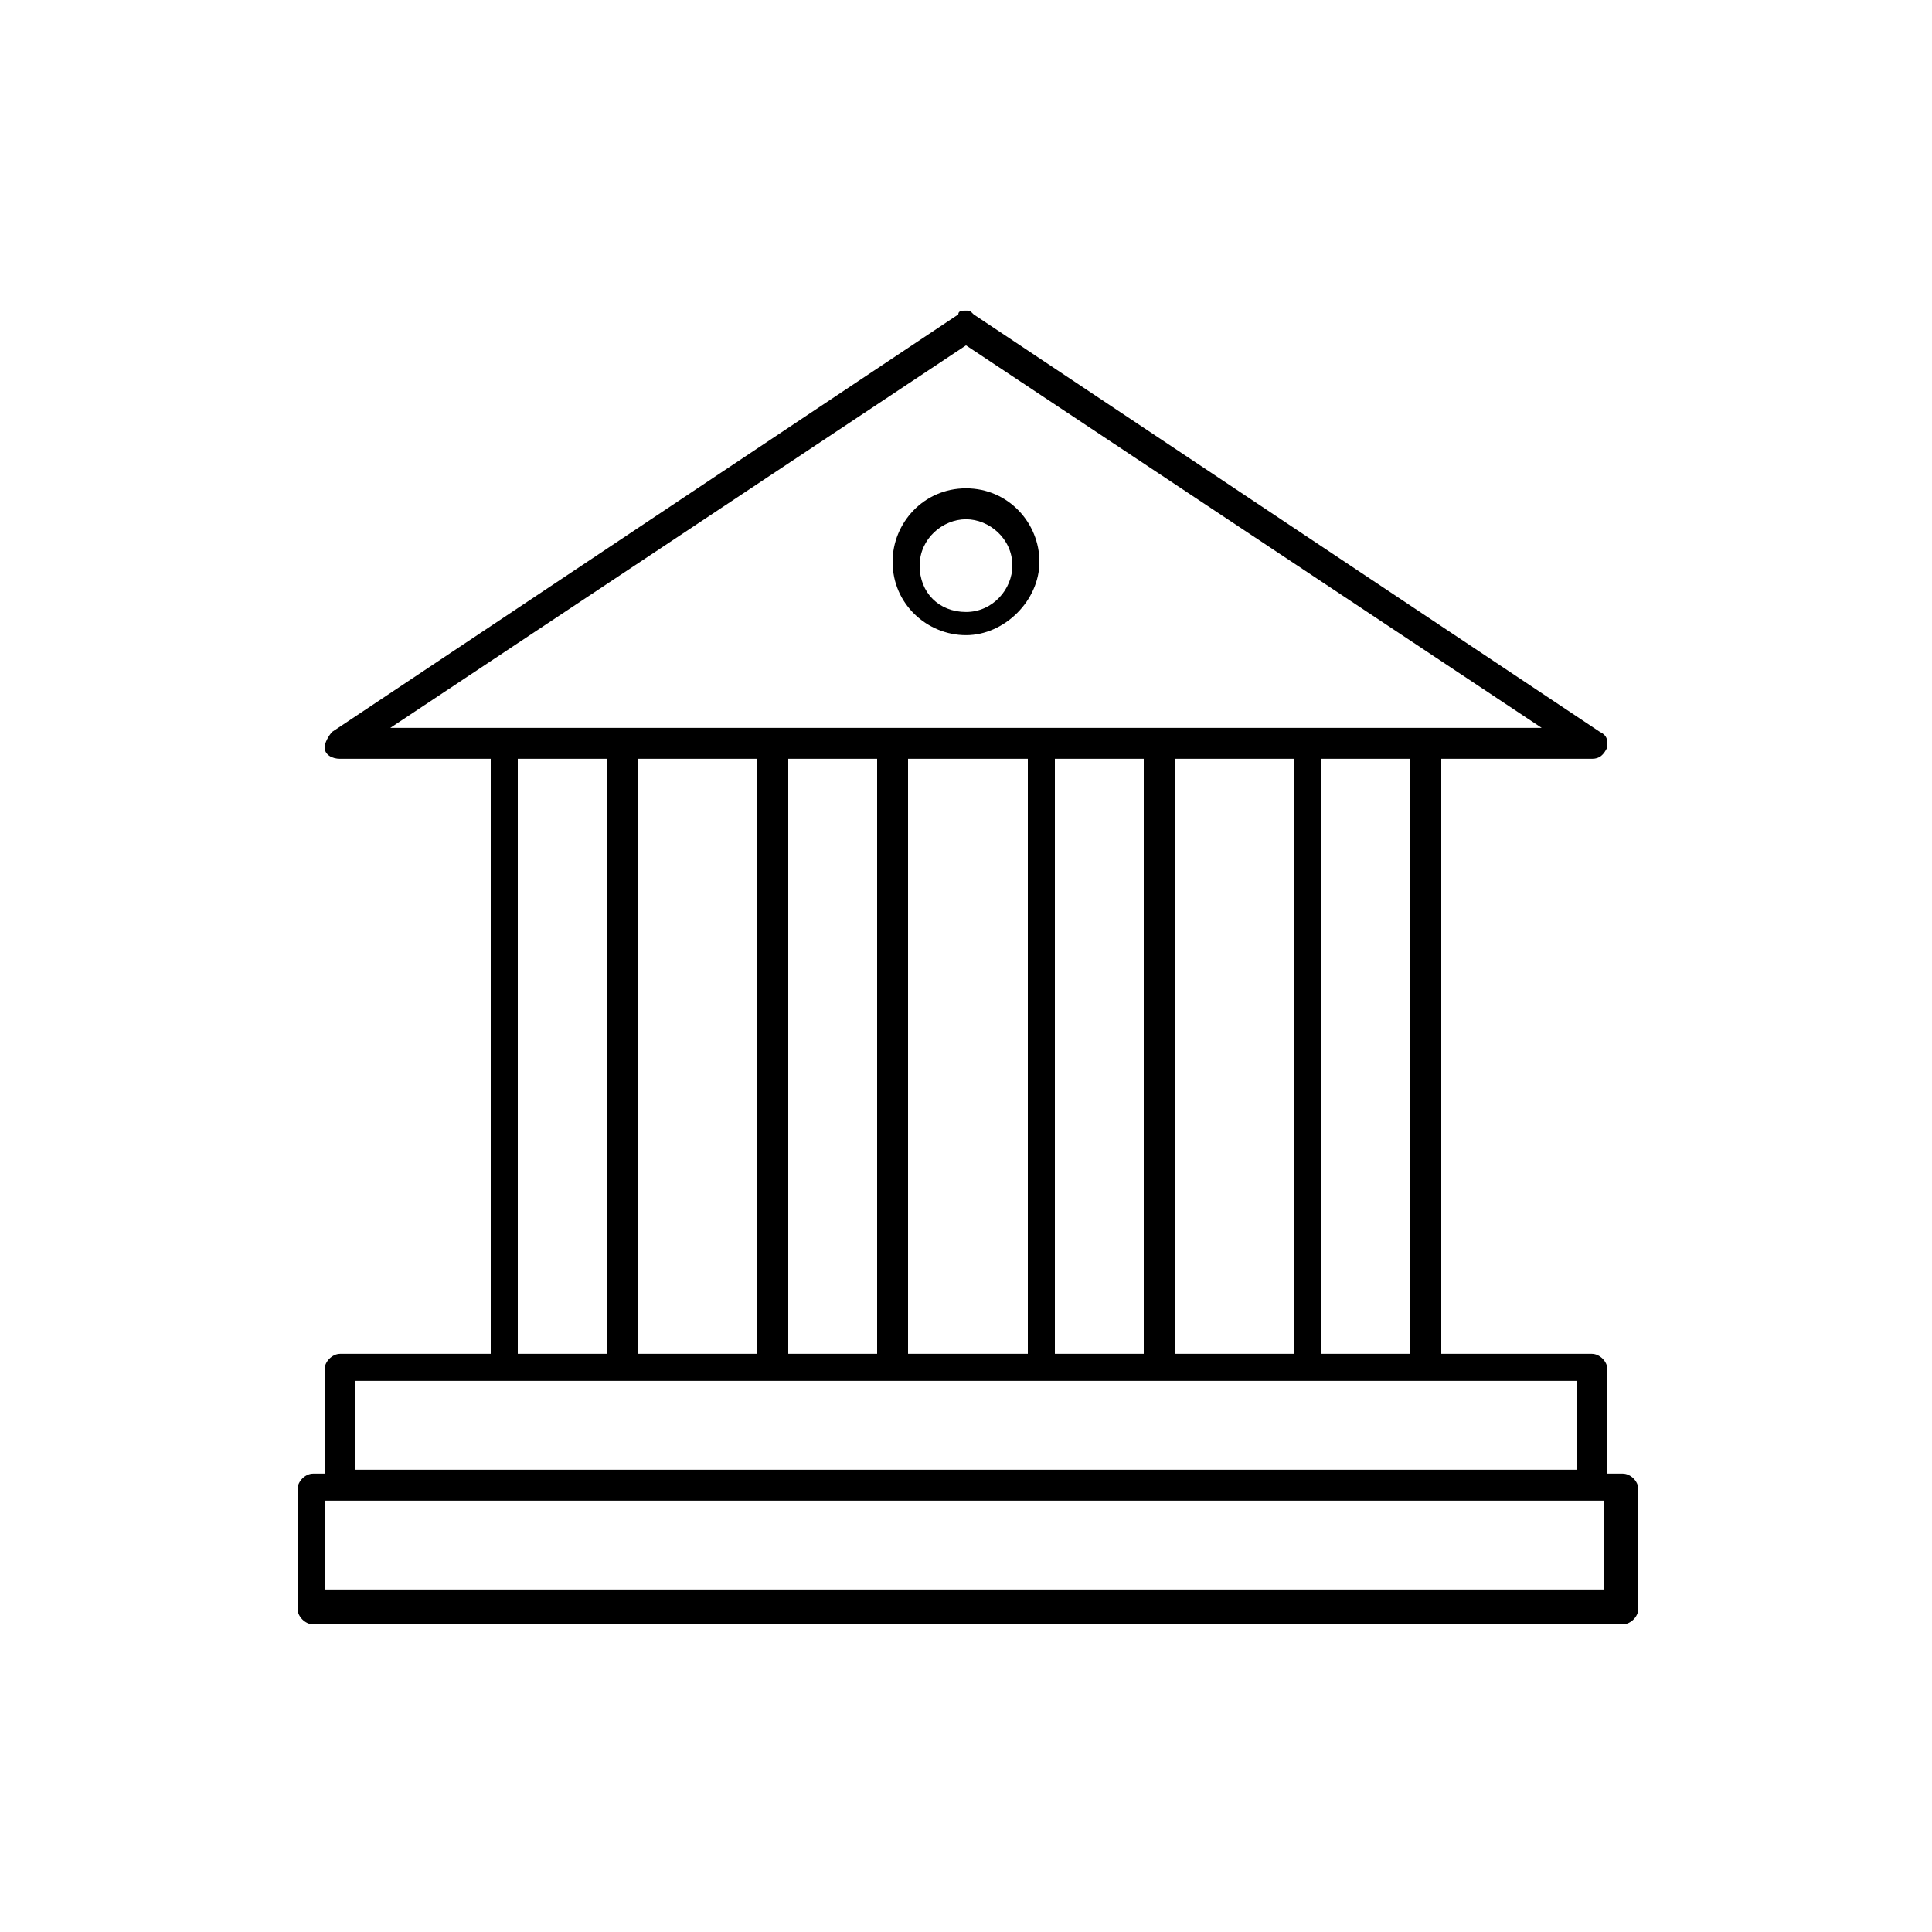 <svg enable-background="new 0 0 50 50" viewBox="0 0 50 50" xmlns="http://www.w3.org/2000/svg"><path d="m25 960.4c-.1 0-.2 0-.2.1l-16.2 10.8c-.1.1-.2.3-.2.4 0 .2.2.3.4.3h3.9v15.4h-3.9c-.2 0-.4.2-.4.4v2.7h-.3c-.2 0-.4.2-.4.4v3.1c0 .2.2.4.4.4h33.9c.2 0 .4-.2.4-.4v-3.1c0-.2-.2-.4-.4-.4h-.4v-2.7c0-.2-.2-.4-.4-.4h-3.9v-15.4h3.9c.2 0 .3-.1.4-.3 0-.2 0-.3-.2-.4l-16.2-10.8c-.1-.1-.1-.1-.2-.1zm0 .9 14.9 9.9h-29.8zm0 3.7c-1.1 0-1.9.9-1.9 1.9 0 1.1.9 1.9 1.9 1.9s1.9-.9 1.9-1.9-.8-1.9-1.9-1.9zm0 .8c.6 0 1.2.5 1.2 1.2 0 .6-.5 1.2-1.2 1.2s-1.2-.5-1.2-1.2.6-1.2 1.2-1.2zm-11.6 6.2h2.3v15.4h-2.3zm3.1 0h3.1v15.4h-3.1zm3.9 0h2.3v15.4h-2.3zm3.1 0h3.1v15.4h-3.1zm3.8 0h2.3v15.4h-2.3zm3.1 0h3.1v15.4h-3.1zm3.8 0h2.3v15.4h-2.3zm-25 16.1h31.6v2.3h-31.6zm-.8 3.1h33.1v2.3h-33.1z" transform="translate(0 -952.362)"/></svg>